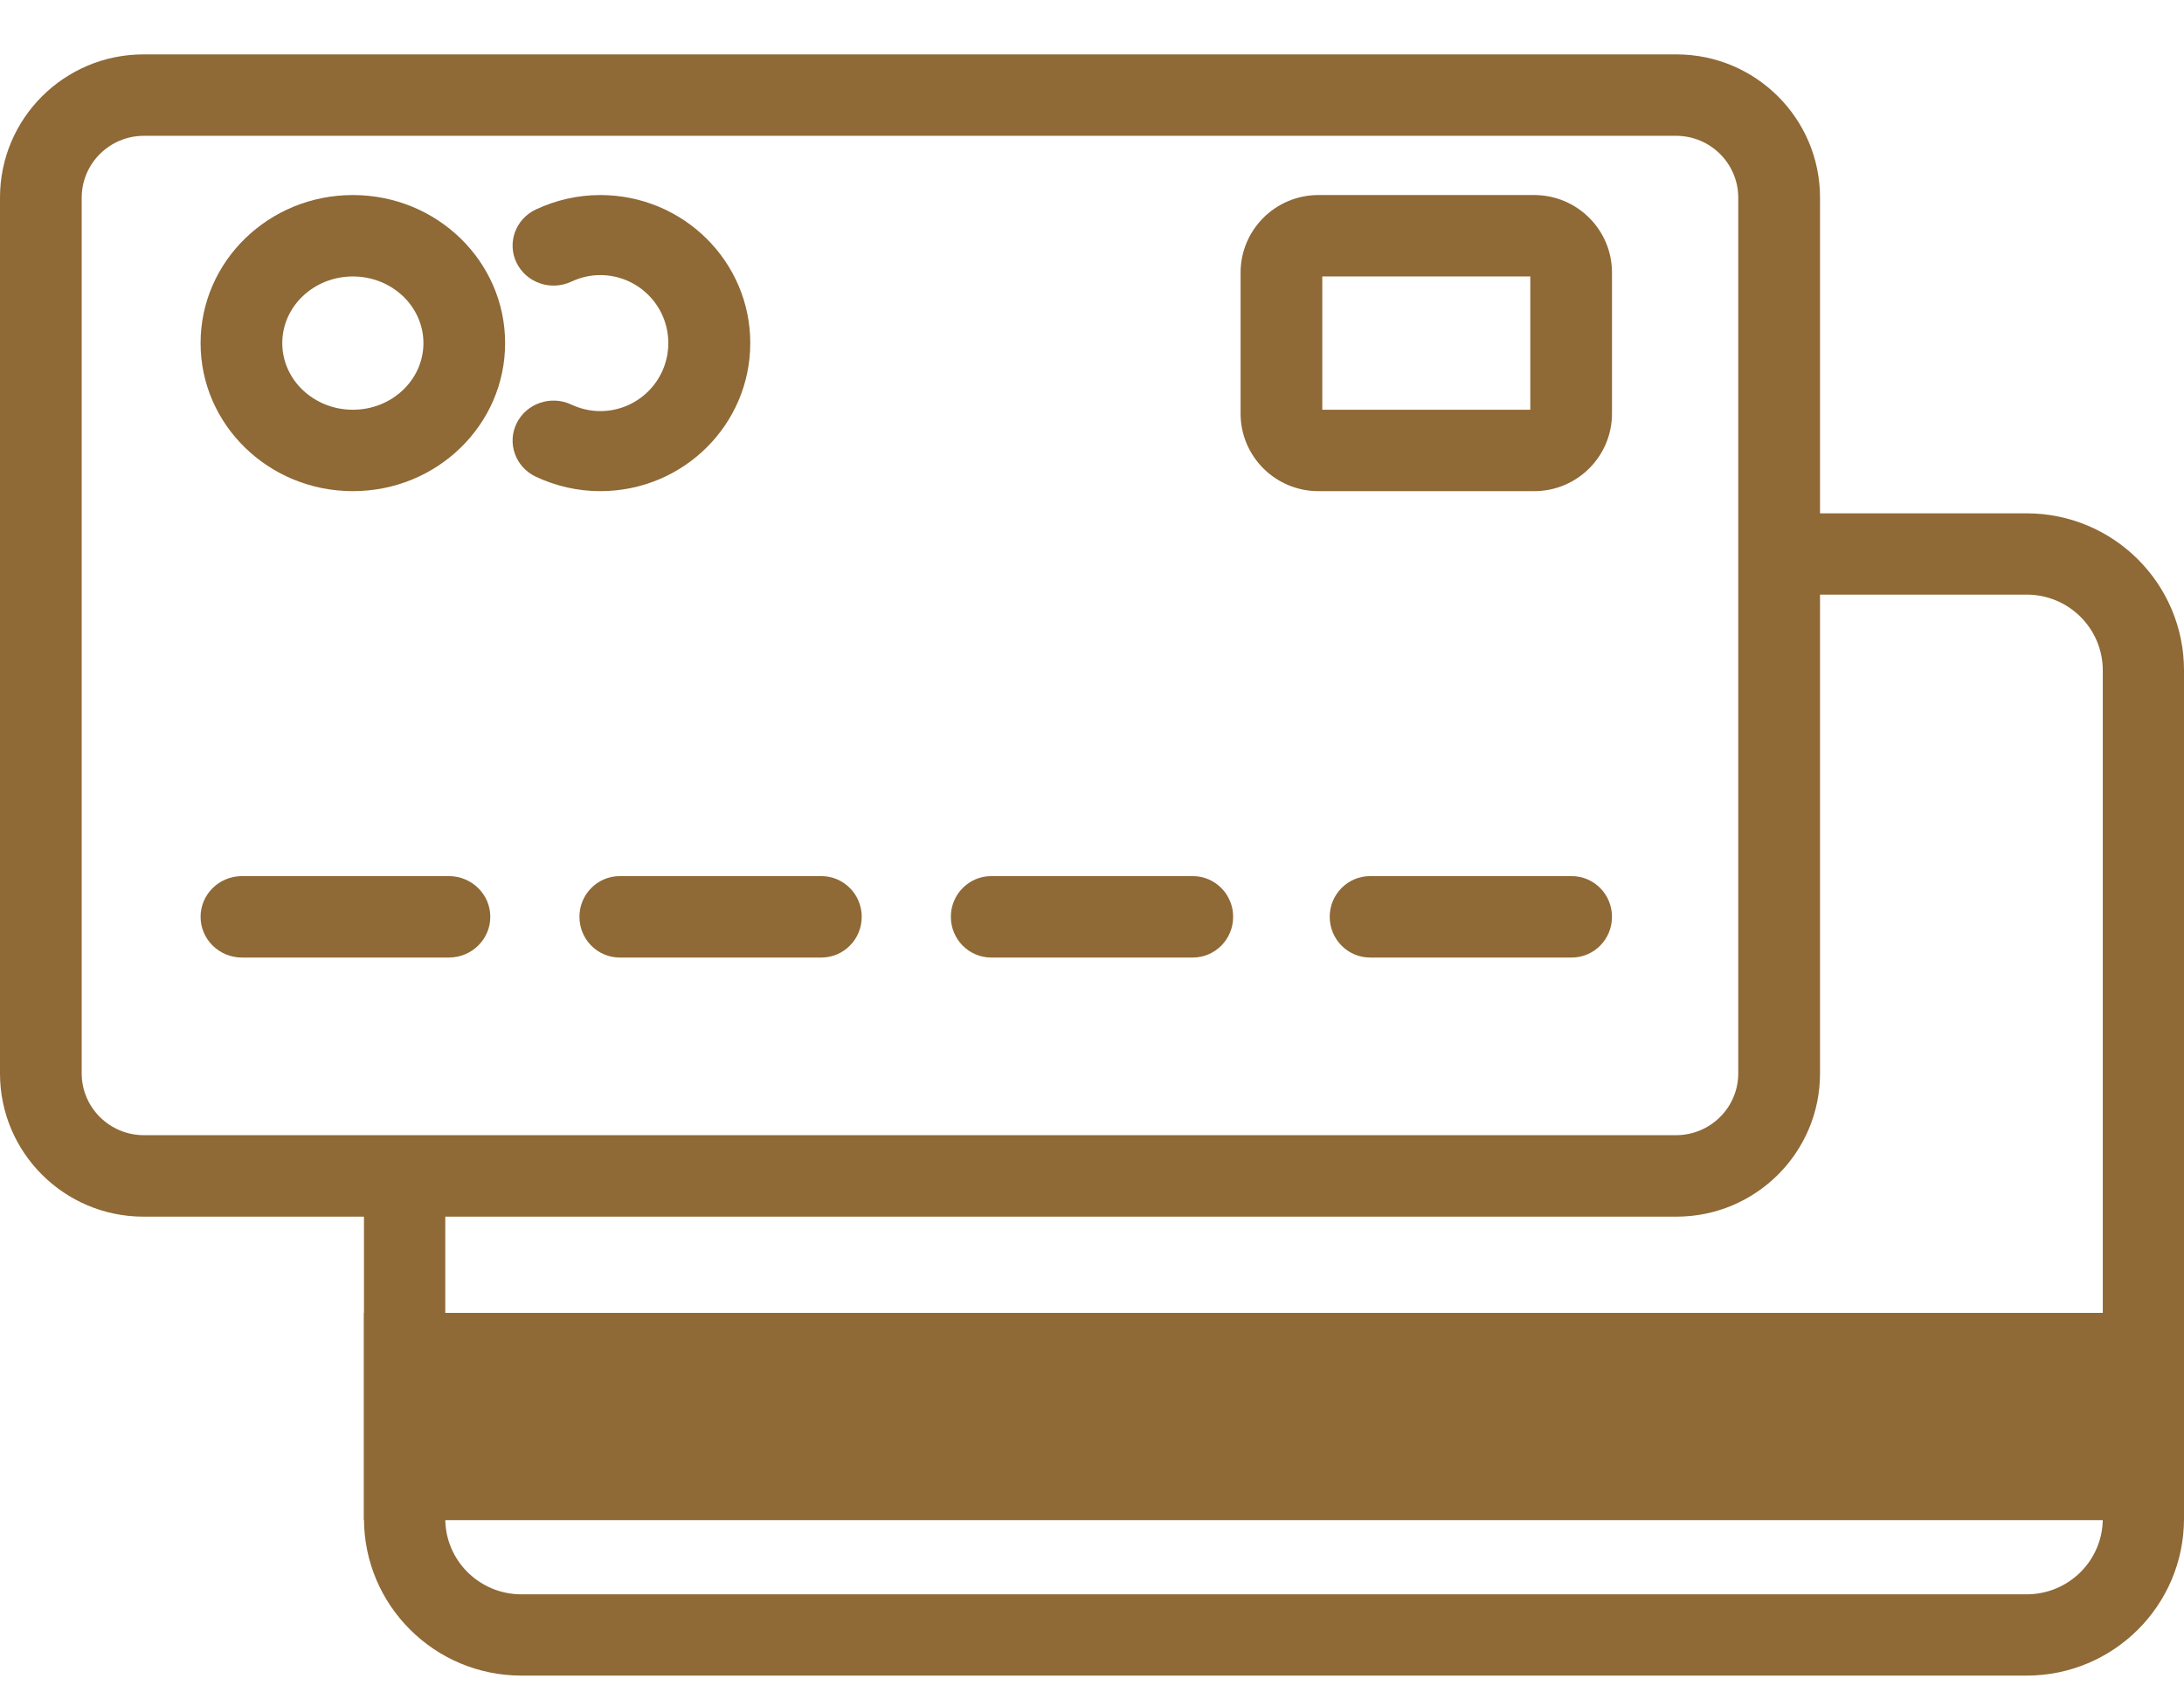 <?xml version="1.0" encoding="UTF-8"?>
<svg width="32px" height="25px" viewBox="0 0 32 25" version="1.1" xmlns="http://www.w3.org/2000/svg" xmlns:xlink="http://www.w3.org/1999/xlink">
    <!-- Generator: Sketch 53.2 (72643) - https://sketchapp.com -->
    <title>Icon-shoppingDfault</title>
    <desc>Created with Sketch.</desc>
    <g id="Desktop-1440px" stroke="none" stroke-width="1" fill="none" fill-rule="evenodd">
        <g id="Location" transform="translate(-1251, -1267)" fill="#8F6936">
            <g id="TTD-Map" transform="translate(0, 1088)">
                <g id="TTD" transform="translate(188, 71)">
                    <g id="TTD-Tabs">
                        <g id="Shopping" transform="translate(1014, 81)">
                            <g id="Icon-shop" transform="translate(49, 24)">
                                <g id="Group-12" transform="translate(0, 3.797)">
                                    <polygon id="Stroke-1" fill-rule="nonzero" points="5.333 21.478 5.333 18.441 32 18.441 32 21.478"></polygon>
                                    <path d="M6.204,4.231 C6.204,3.691 5.741,3.254 5.17,3.254 C4.599,3.254 4.136,3.691 4.136,4.231 C4.136,4.77 4.599,5.207 5.17,5.207 C5.741,5.207 6.204,4.77 6.204,4.231 Z M7.401,4.231 C7.401,5.429 6.403,6.4 5.17,6.4 C3.938,6.4 2.939,5.429 2.939,4.231 C2.939,3.032 3.938,2.061 5.17,2.061 C6.403,2.061 7.401,3.032 7.401,4.231 Z" id="Stroke-3" fill-rule="nonzero"></path>
                                    <path d="M7.85,6.188 C7.552,6.047 7.426,5.697 7.57,5.405 C7.714,5.113 8.072,4.991 8.371,5.131 C8.506,5.194 8.649,5.227 8.795,5.227 C9.344,5.227 9.792,4.783 9.792,4.23 C9.792,3.678 9.344,3.234 8.795,3.234 C8.649,3.234 8.506,3.267 8.371,3.33 C8.072,3.47 7.714,3.348 7.57,3.056 C7.426,2.764 7.552,2.414 7.85,2.273 C8.145,2.135 8.465,2.061 8.795,2.061 C10.011,2.061 10.993,3.034 10.993,4.23 C10.993,5.427 10.011,6.4 8.795,6.4 C8.465,6.4 8.145,6.326 7.85,6.188 Z" id="Stroke-4" fill-rule="nonzero"></path>
                                    <path d="M3.545,13.234 C3.21,13.234 2.939,12.967 2.939,12.637 C2.939,12.308 3.21,12.041 3.545,12.041 L6.577,12.041 C6.912,12.041 7.184,12.308 7.184,12.637 C7.184,12.967 6.912,13.234 6.577,13.234 L3.545,13.234 Z" id="Stroke-5" fill-rule="nonzero"></path>
                                    <path d="M9.081,13.234 C8.754,13.234 8.49,12.967 8.49,12.637 C8.49,12.308 8.754,12.041 9.081,12.041 L12.035,12.041 C12.361,12.041 12.626,12.308 12.626,12.637 C12.626,12.967 12.361,13.234 12.035,13.234 L9.081,13.234 Z" id="Stroke-6" fill-rule="nonzero"></path>
                                    <path d="M14.523,13.234 C14.197,13.234 13.932,12.967 13.932,12.637 C13.932,12.308 14.197,12.041 14.523,12.041 L17.477,12.041 C17.803,12.041 18.068,12.308 18.068,12.637 C18.068,12.967 17.803,13.234 17.477,13.234 L14.523,13.234 Z" id="Stroke-7" fill-rule="nonzero"></path>
                                    <path d="M20.074,13.234 C19.748,13.234 19.483,12.967 19.483,12.637 C19.483,12.308 19.748,12.041 20.074,12.041 L23.028,12.041 C23.355,12.041 23.619,12.308 23.619,12.637 C23.619,12.967 23.355,13.234 23.028,13.234 L20.074,13.234 Z" id="Stroke-8" fill-rule="nonzero"></path>
                                    <path d="M24.557,15.837 C25.061,15.837 25.469,15.431 25.469,14.931 L25.469,2.1 C25.469,1.6 25.061,1.193 24.557,1.193 L2.11,1.193 C1.605,1.193 1.197,1.6 1.197,2.1 L1.197,14.931 C1.197,15.431 1.605,15.837 2.109,15.837 L24.557,15.837 Z M24.563,17.031 L2.103,17.031 C0.942,17.031 0,16.092 0,14.933 L0,2.098 C0,0.939 0.942,0 2.103,0 L24.563,0 C25.724,0 26.667,0.939 26.667,2.098 L26.667,14.933 C26.667,16.092 25.724,17.031 24.563,17.031 Z" id="Stroke-9" fill-rule="nonzero"></path>
                                    <path d="M26.413,7.916 C26.084,7.916 25.817,7.65 25.817,7.321 C25.817,6.992 26.084,6.725 26.413,6.725 L29.694,6.725 C30.967,6.725 32,7.755 32,9.026 L32,21.456 C32,22.727 30.967,23.756 29.694,23.756 L7.64,23.756 C6.367,23.756 5.333,22.727 5.333,21.456 L5.333,16.641 C5.333,16.312 5.6,16.046 5.929,16.046 C6.257,16.046 6.524,16.312 6.524,16.641 L6.524,21.456 C6.524,22.068 7.023,22.565 7.64,22.565 L29.694,22.565 C30.311,22.565 30.81,22.068 30.81,21.456 L30.81,9.026 C30.81,8.413 30.311,7.916 29.694,7.916 L26.413,7.916 Z" id="Stroke-10" fill-rule="nonzero"></path>
                                    <path d="M22.422,3.254 L19.374,3.254 L19.374,5.207 L22.422,5.207 L22.422,3.254 Z M22.478,6.4 L19.318,6.4 C18.686,6.4 18.177,5.889 18.177,5.263 L18.177,3.199 C18.177,2.572 18.686,2.061 19.318,2.061 L22.478,2.061 C23.11,2.061 23.619,2.572 23.619,3.198 L23.619,5.263 C23.619,5.889 23.11,6.4 22.478,6.4 Z" id="Stroke-11" fill-rule="nonzero"></path>
                                </g>
                            </g>
                        </g>
                    </g>
                </g>
            </g>
        </g>
    </g>
</svg>